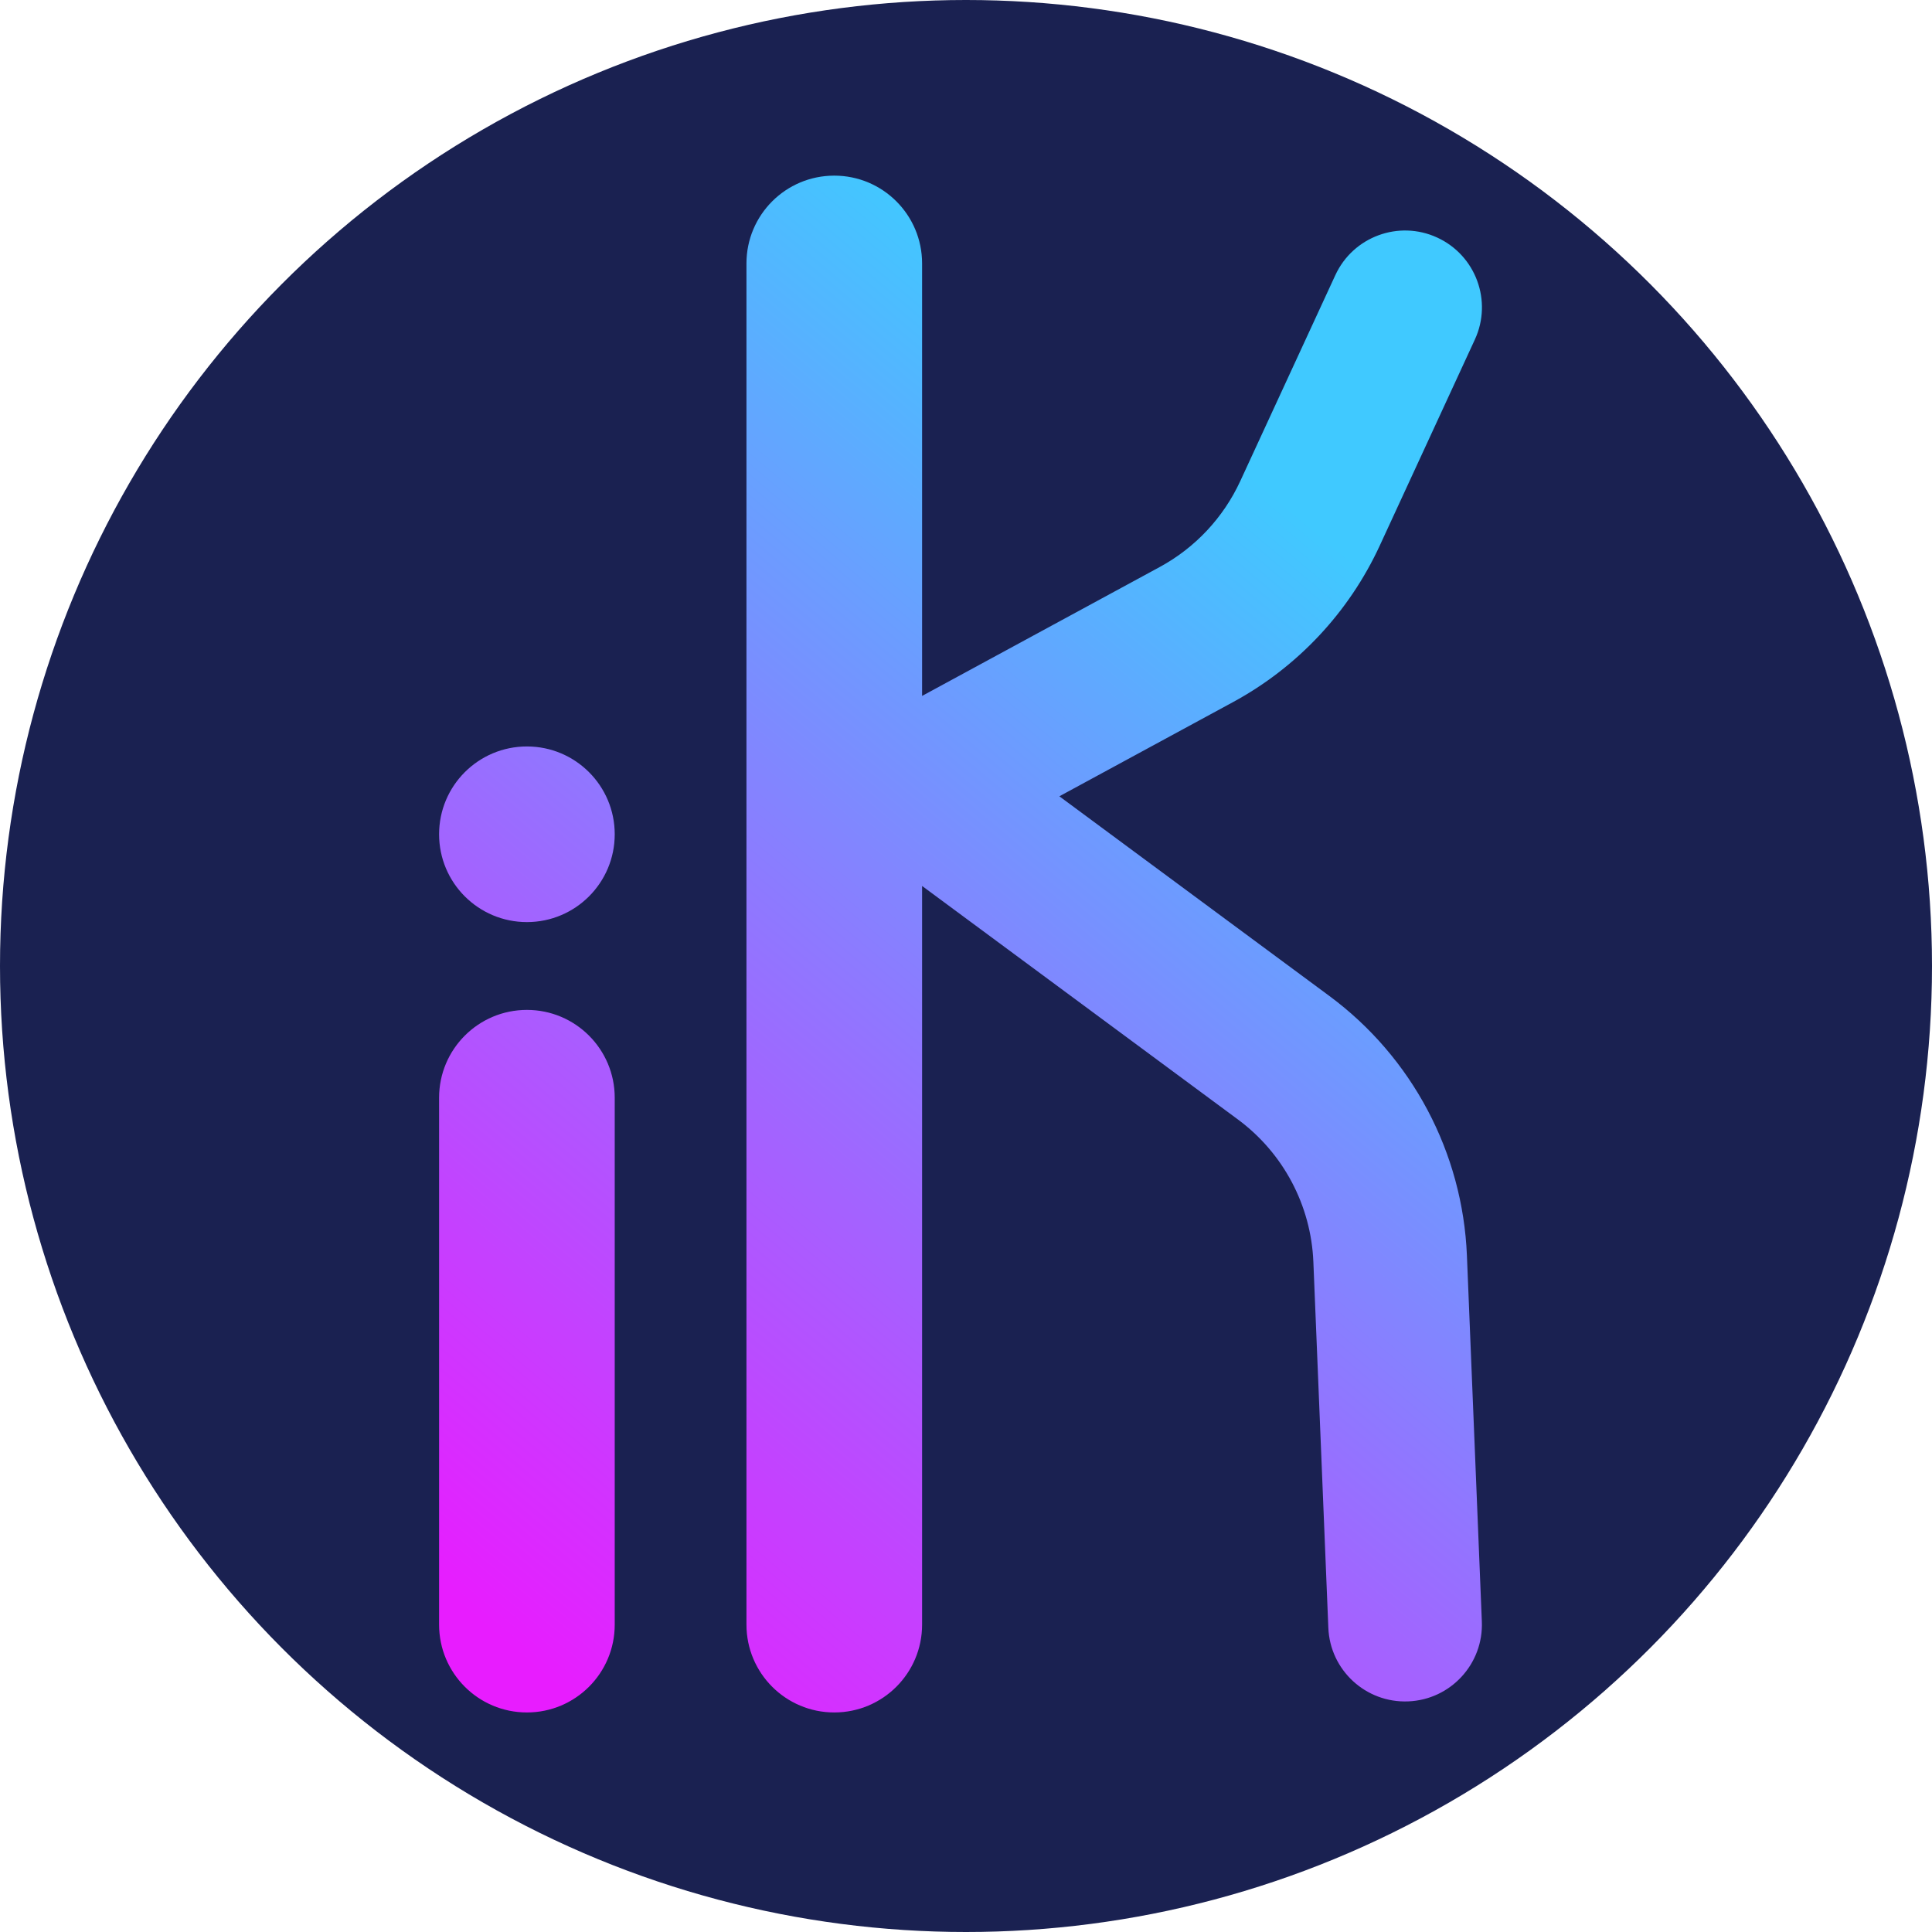 <svg width="44" height="44" viewBox="0 0 44 44" fill="none" xmlns="http://www.w3.org/2000/svg">
<circle cx="22" cy="22" r="22" fill="#1A2151"/>
<path fill-rule="evenodd" clip-rule="evenodd" d="M17 6C17 4.895 17.895 4 19 4C20.105 4 21 4.895 21 6V15.849L26.414 12.912C27.219 12.475 27.862 11.789 28.246 10.957L30.411 6.267C30.816 5.389 31.856 5.006 32.733 5.411C33.611 5.816 33.994 6.856 33.589 7.733L31.424 12.424C30.724 13.941 29.552 15.192 28.083 15.989L24.126 18.135L30.272 22.68C32.159 24.075 33.312 26.25 33.408 28.594L33.748 36.928C33.788 37.894 33.037 38.709 32.072 38.748C31.106 38.788 30.291 38.037 30.252 37.072L29.911 28.737C29.858 27.451 29.226 26.259 28.191 25.494L21 20.177V37C21 38.105 20.105 39 19 39C17.895 39 17 38.105 17 37V6ZM10 25C10 23.895 10.895 23 12 23C13.105 23 14 23.895 14 25V37C14 38.105 13.105 39 12 39C10.895 39 10 38.105 10 37V25ZM12 21C13.105 21 14 20.105 14 19C14 17.895 13.105 17 12 17C10.895 17 10 17.895 10 19C10 20.105 10.895 21 12 21Z" fill="url(#paint0_linear)"/>
<defs>
<linearGradient id="paint0_linear" x1="27.368" y1="9.855" x2="7.213" y2="33.849" gradientUnits="userSpaceOnUse">
<stop stop-color="#40C9FF"/>
<stop offset="1" stop-color="#E81CFF"/>
</linearGradient>
</defs>
</svg>
